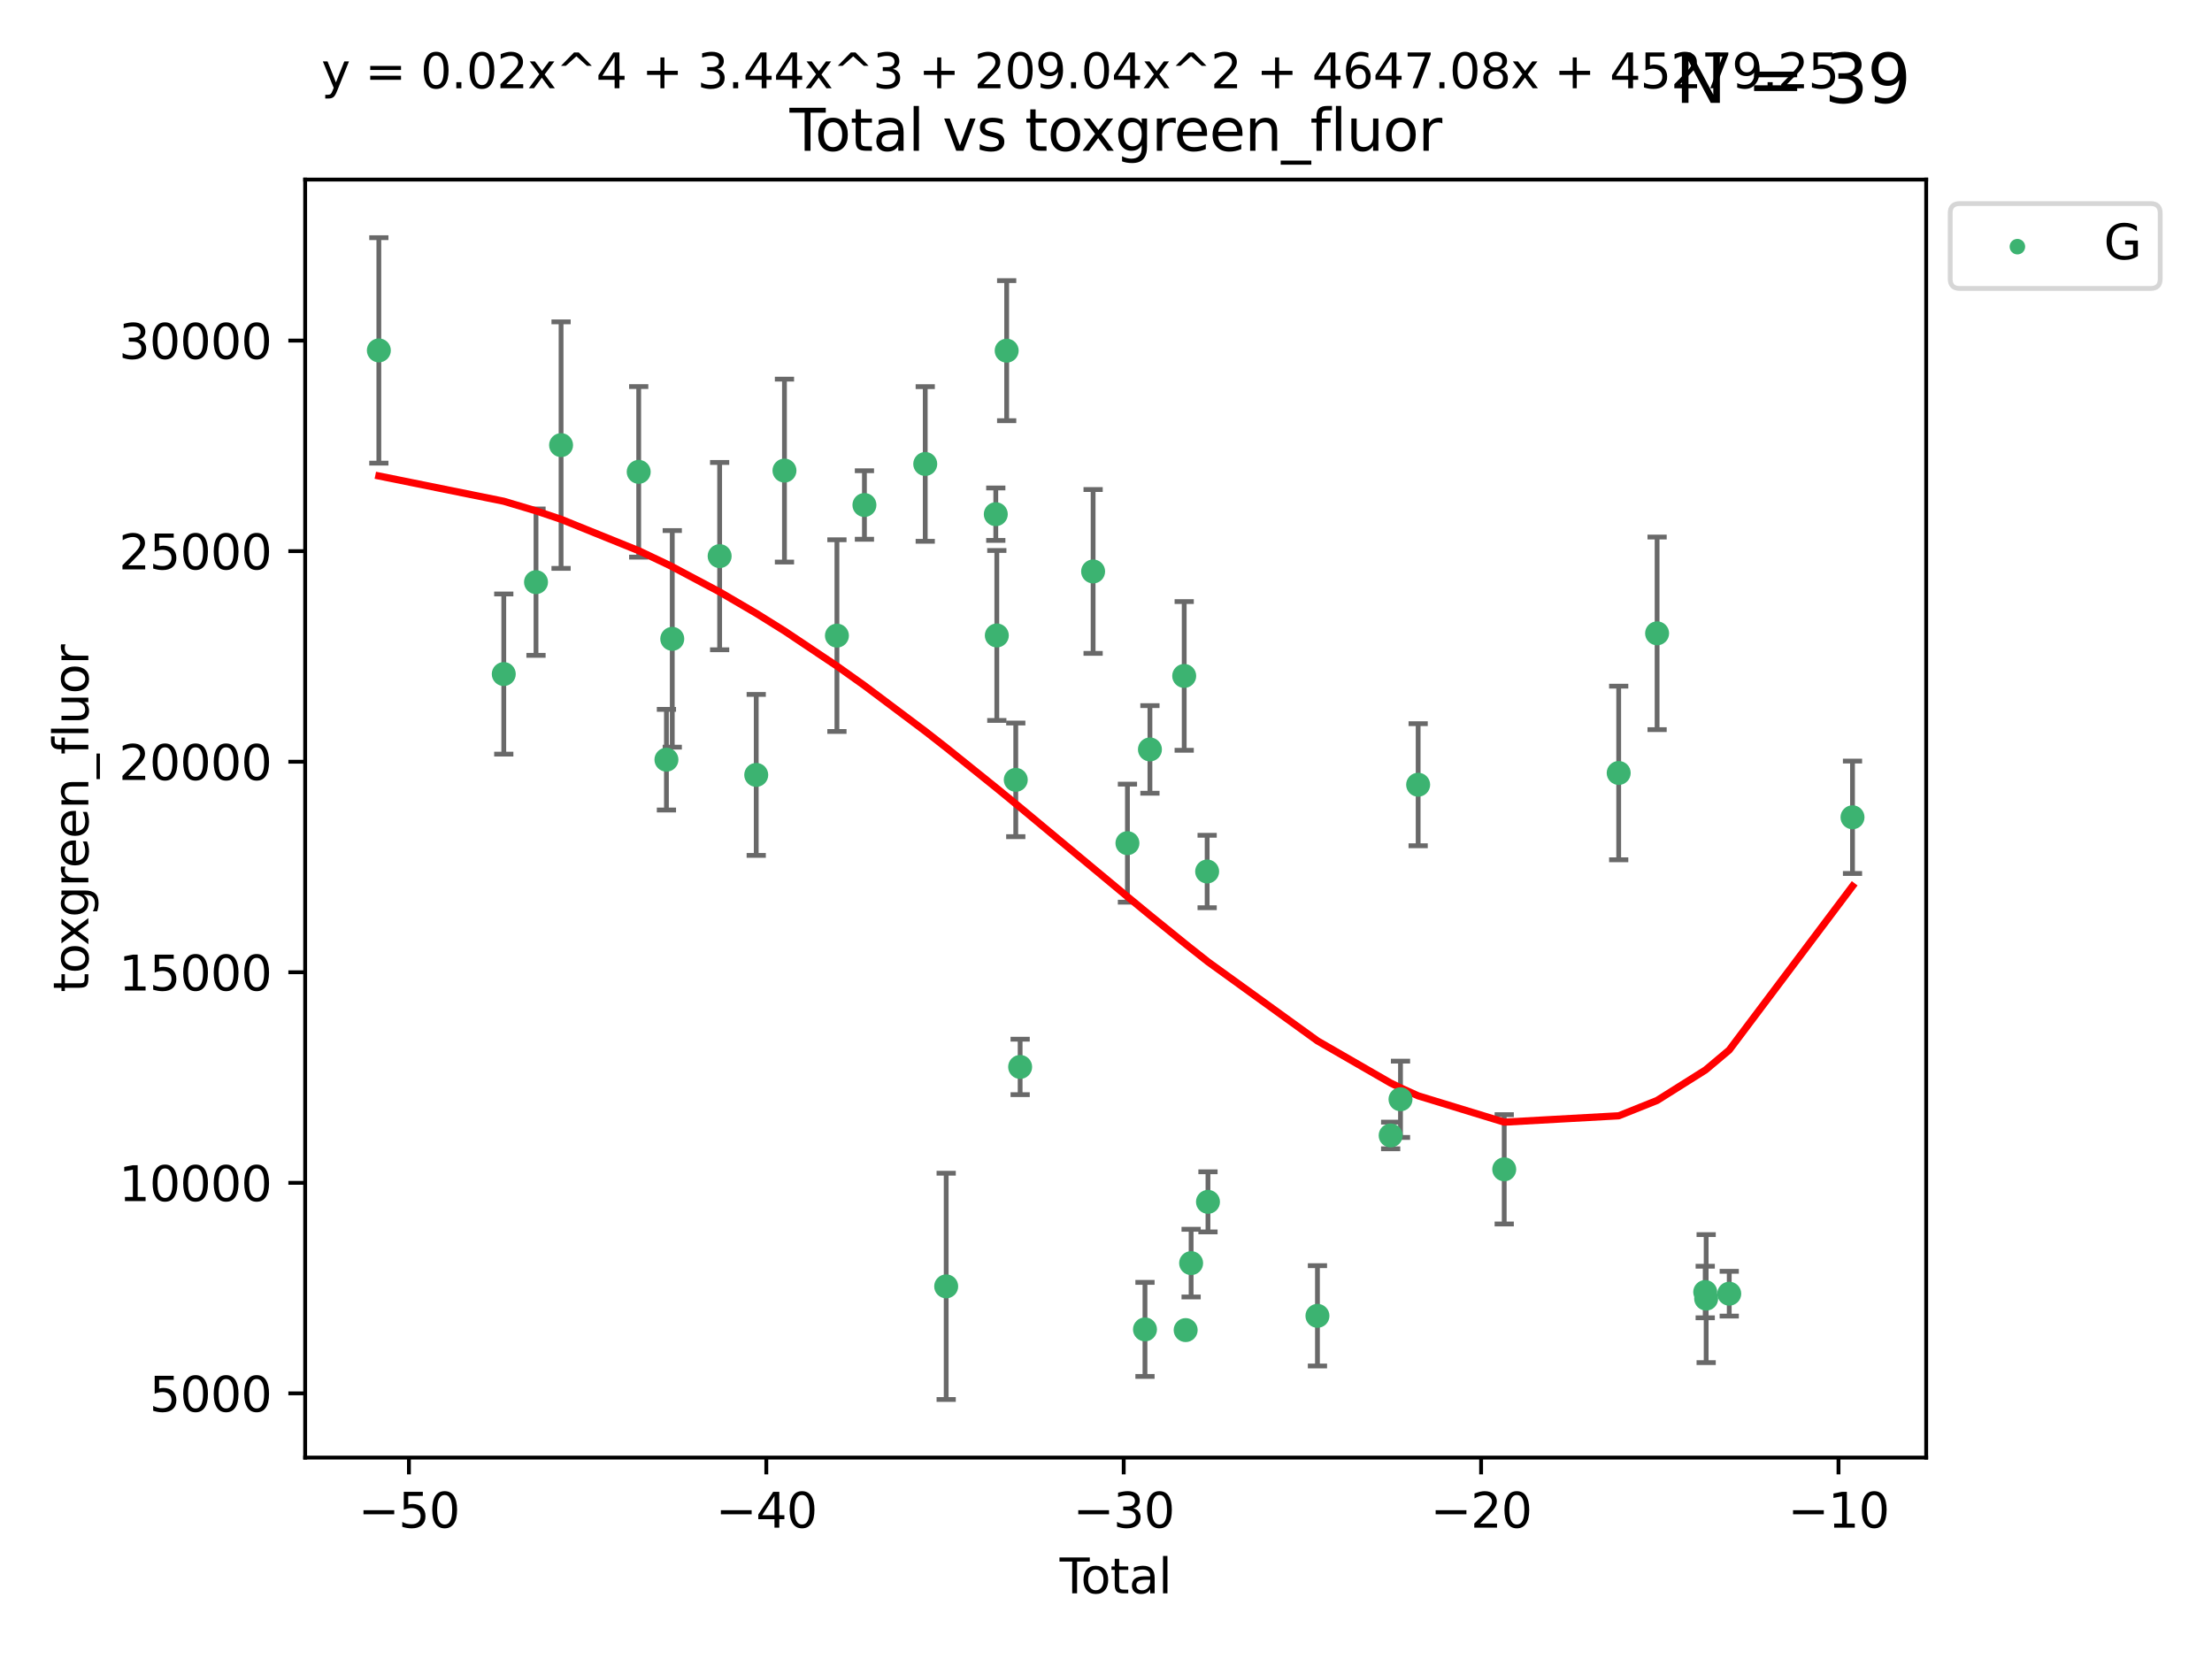 <?xml version="1.0" encoding="utf-8" standalone="no"?>
<!DOCTYPE svg PUBLIC "-//W3C//DTD SVG 1.1//EN"
  "http://www.w3.org/Graphics/SVG/1.1/DTD/svg11.dtd">
<svg xmlns:xlink="http://www.w3.org/1999/xlink" width="460.8pt" height="345.6pt" viewBox="0 0 460.8 345.6" xmlns="http://www.w3.org/2000/svg" version="1.1">
 <defs>
  <style type="text/css">*{stroke-linejoin: round; stroke-linecap: butt}</style>
 </defs>
 <g id="figure_1">
  <g id="patch_1">
   <path d="M 0 345.6 
L 460.8 345.6 
L 460.8 0 
L 0 0 
z
" style="fill: #ffffff"/>
  </g>
  <g id="axes_1">
   <g id="patch_2">
    <path d="M 63.571 303.64 
L 401.26 303.64 
L 401.26 37.411 
L 63.571 37.411 
z
" style="fill: #ffffff"/>
   </g>
   <g id="PathCollection_1">
    <defs>
     <path id="mb355251a7e" d="M 0 1.118 
C 0.297 1.118 0.581 1 0.791 0.791 
C 1 0.581 1.118 0.297 1.118 0 
C 1.118 -0.297 1 -0.581 0.791 -0.791 
C 0.581 -1 0.297 -1.118 0 -1.118 
C -0.297 -1.118 -0.581 -1 -0.791 -0.791 
C -1 -0.581 -1.118 -0.297 -1.118 0 
C -1.118 0.297 -1 0.581 -0.791 0.791 
C -0.581 1 -0.297 1.118 0 1.118 
z
" style="stroke: #3cb371"/>
    </defs>
    <g clip-path="url(#p5498b16a8c)">
     <use xlink:href="#mb355251a7e" x="78.921" y="72.997" style="fill: #3cb371; stroke: #3cb371"/>
     <use xlink:href="#mb355251a7e" x="104.945" y="140.416" style="fill: #3cb371; stroke: #3cb371"/>
     <use xlink:href="#mb355251a7e" x="111.661" y="121.273" style="fill: #3cb371; stroke: #3cb371"/>
     <use xlink:href="#mb355251a7e" x="116.882" y="92.727" style="fill: #3cb371; stroke: #3cb371"/>
     <use xlink:href="#mb355251a7e" x="133.054" y="98.296" style="fill: #3cb371; stroke: #3cb371"/>
     <use xlink:href="#mb355251a7e" x="138.83" y="158.255" style="fill: #3cb371; stroke: #3cb371"/>
     <use xlink:href="#mb355251a7e" x="140.045" y="133.085" style="fill: #3cb371; stroke: #3cb371"/>
     <use xlink:href="#mb355251a7e" x="149.915" y="115.849" style="fill: #3cb371; stroke: #3cb371"/>
     <use xlink:href="#mb355251a7e" x="157.537" y="161.427" style="fill: #3cb371; stroke: #3cb371"/>
     <use xlink:href="#mb355251a7e" x="163.418" y="98.031" style="fill: #3cb371; stroke: #3cb371"/>
     <use xlink:href="#mb355251a7e" x="174.347" y="132.413" style="fill: #3cb371; stroke: #3cb371"/>
     <use xlink:href="#mb355251a7e" x="180.076" y="105.202" style="fill: #3cb371; stroke: #3cb371"/>
     <use xlink:href="#mb355251a7e" x="192.744" y="96.654" style="fill: #3cb371; stroke: #3cb371"/>
     <use xlink:href="#mb355251a7e" x="197.107" y="267.972" style="fill: #3cb371; stroke: #3cb371"/>
     <use xlink:href="#mb355251a7e" x="207.44" y="107.117" style="fill: #3cb371; stroke: #3cb371"/>
     <use xlink:href="#mb355251a7e" x="207.655" y="132.378" style="fill: #3cb371; stroke: #3cb371"/>
     <use xlink:href="#mb355251a7e" x="209.708" y="73.051" style="fill: #3cb371; stroke: #3cb371"/>
     <use xlink:href="#mb355251a7e" x="211.603" y="162.455" style="fill: #3cb371; stroke: #3cb371"/>
     <use xlink:href="#mb355251a7e" x="212.514" y="222.262" style="fill: #3cb371; stroke: #3cb371"/>
     <use xlink:href="#mb355251a7e" x="227.715" y="119.045" style="fill: #3cb371; stroke: #3cb371"/>
     <use xlink:href="#mb355251a7e" x="234.867" y="175.647" style="fill: #3cb371; stroke: #3cb371"/>
     <use xlink:href="#mb355251a7e" x="238.521" y="276.939" style="fill: #3cb371; stroke: #3cb371"/>
     <use xlink:href="#mb355251a7e" x="239.552" y="156.122" style="fill: #3cb371; stroke: #3cb371"/>
     <use xlink:href="#mb355251a7e" x="246.69" y="140.808" style="fill: #3cb371; stroke: #3cb371"/>
     <use xlink:href="#mb355251a7e" x="246.995" y="277.082" style="fill: #3cb371; stroke: #3cb371"/>
     <use xlink:href="#mb355251a7e" x="248.132" y="263.132" style="fill: #3cb371; stroke: #3cb371"/>
     <use xlink:href="#mb355251a7e" x="251.47" y="181.548" style="fill: #3cb371; stroke: #3cb371"/>
     <use xlink:href="#mb355251a7e" x="251.643" y="250.367" style="fill: #3cb371; stroke: #3cb371"/>
     <use xlink:href="#mb355251a7e" x="274.449" y="274.113" style="fill: #3cb371; stroke: #3cb371"/>
     <use xlink:href="#mb355251a7e" x="289.699" y="236.539" style="fill: #3cb371; stroke: #3cb371"/>
     <use xlink:href="#mb355251a7e" x="291.75" y="229" style="fill: #3cb371; stroke: #3cb371"/>
     <use xlink:href="#mb355251a7e" x="295.426" y="163.471" style="fill: #3cb371; stroke: #3cb371"/>
     <use xlink:href="#mb355251a7e" x="313.358" y="243.591" style="fill: #3cb371; stroke: #3cb371"/>
     <use xlink:href="#mb355251a7e" x="337.204" y="161.024" style="fill: #3cb371; stroke: #3cb371"/>
     <use xlink:href="#mb355251a7e" x="345.204" y="131.935" style="fill: #3cb371; stroke: #3cb371"/>
     <use xlink:href="#mb355251a7e" x="355.23" y="269.151" style="fill: #3cb371; stroke: #3cb371"/>
     <use xlink:href="#mb355251a7e" x="355.424" y="270.526" style="fill: #3cb371; stroke: #3cb371"/>
     <use xlink:href="#mb355251a7e" x="360.232" y="269.502" style="fill: #3cb371; stroke: #3cb371"/>
     <use xlink:href="#mb355251a7e" x="385.911" y="170.254" style="fill: #3cb371; stroke: #3cb371"/>
    </g>
   </g>
   <g id="matplotlib.axis_1">
    <g id="xtick_1">
     <g id="line2d_1">
      <defs>
       <path id="m209f0632e1" d="M 0 0 
L 0 3.5 
" style="stroke: #000000; stroke-width: 0.8"/>
      </defs>
      <g>
       <use xlink:href="#m209f0632e1" x="85.187" y="303.64" style="stroke: #000000; stroke-width: 0.8"/>
      </g>
     </g>
     <g id="text_1">
      <!-- −50 -->
      <g transform="translate(74.634 318.238)scale(0.1 -0.1)">
       <defs>
        <path id="DejaVuSans-2212" d="M 678 2272 
L 4684 2272 
L 4684 1741 
L 678 1741 
L 678 2272 
z
" transform="scale(0.016)"/>
        <path id="DejaVuSans-35" d="M 691 4666 
L 3169 4666 
L 3169 4134 
L 1269 4134 
L 1269 2991 
Q 1406 3038 1543 3061 
Q 1681 3084 1819 3084 
Q 2600 3084 3056 2656 
Q 3513 2228 3513 1497 
Q 3513 744 3044 326 
Q 2575 -91 1722 -91 
Q 1428 -91 1123 -41 
Q 819 9 494 109 
L 494 744 
Q 775 591 1075 516 
Q 1375 441 1709 441 
Q 2250 441 2565 725 
Q 2881 1009 2881 1497 
Q 2881 1984 2565 2268 
Q 2250 2553 1709 2553 
Q 1456 2553 1204 2497 
Q 953 2441 691 2322 
L 691 4666 
z
" transform="scale(0.016)"/>
        <path id="DejaVuSans-30" d="M 2034 4250 
Q 1547 4250 1301 3770 
Q 1056 3291 1056 2328 
Q 1056 1369 1301 889 
Q 1547 409 2034 409 
Q 2525 409 2770 889 
Q 3016 1369 3016 2328 
Q 3016 3291 2770 3770 
Q 2525 4250 2034 4250 
z
M 2034 4750 
Q 2819 4750 3233 4129 
Q 3647 3509 3647 2328 
Q 3647 1150 3233 529 
Q 2819 -91 2034 -91 
Q 1250 -91 836 529 
Q 422 1150 422 2328 
Q 422 3509 836 4129 
Q 1250 4750 2034 4750 
z
" transform="scale(0.016)"/>
       </defs>
       <use xlink:href="#DejaVuSans-2212"/>
       <use xlink:href="#DejaVuSans-35" x="83.789"/>
       <use xlink:href="#DejaVuSans-30" x="147.412"/>
      </g>
     </g>
    </g>
    <g id="xtick_2">
     <g id="line2d_2">
      <g>
       <use xlink:href="#m209f0632e1" x="159.638" y="303.64" style="stroke: #000000; stroke-width: 0.8"/>
      </g>
     </g>
     <g id="text_2">
      <!-- −40 -->
      <g transform="translate(149.086 318.238)scale(0.1 -0.1)">
       <defs>
        <path id="DejaVuSans-34" d="M 2419 4116 
L 825 1625 
L 2419 1625 
L 2419 4116 
z
M 2253 4666 
L 3047 4666 
L 3047 1625 
L 3713 1625 
L 3713 1100 
L 3047 1100 
L 3047 0 
L 2419 0 
L 2419 1100 
L 313 1100 
L 313 1709 
L 2253 4666 
z
" transform="scale(0.016)"/>
       </defs>
       <use xlink:href="#DejaVuSans-2212"/>
       <use xlink:href="#DejaVuSans-34" x="83.789"/>
       <use xlink:href="#DejaVuSans-30" x="147.412"/>
      </g>
     </g>
    </g>
    <g id="xtick_3">
     <g id="line2d_3">
      <g>
       <use xlink:href="#m209f0632e1" x="234.089" y="303.64" style="stroke: #000000; stroke-width: 0.8"/>
      </g>
     </g>
     <g id="text_3">
      <!-- −30 -->
      <g transform="translate(223.537 318.238)scale(0.1 -0.1)">
       <defs>
        <path id="DejaVuSans-33" d="M 2597 2516 
Q 3050 2419 3304 2112 
Q 3559 1806 3559 1356 
Q 3559 666 3084 287 
Q 2609 -91 1734 -91 
Q 1441 -91 1130 -33 
Q 819 25 488 141 
L 488 750 
Q 750 597 1062 519 
Q 1375 441 1716 441 
Q 2309 441 2620 675 
Q 2931 909 2931 1356 
Q 2931 1769 2642 2001 
Q 2353 2234 1838 2234 
L 1294 2234 
L 1294 2753 
L 1863 2753 
Q 2328 2753 2575 2939 
Q 2822 3125 2822 3475 
Q 2822 3834 2567 4026 
Q 2313 4219 1838 4219 
Q 1578 4219 1281 4162 
Q 984 4106 628 3988 
L 628 4550 
Q 988 4650 1302 4700 
Q 1616 4750 1894 4750 
Q 2613 4750 3031 4423 
Q 3450 4097 3450 3541 
Q 3450 3153 3228 2886 
Q 3006 2619 2597 2516 
z
" transform="scale(0.016)"/>
       </defs>
       <use xlink:href="#DejaVuSans-2212"/>
       <use xlink:href="#DejaVuSans-33" x="83.789"/>
       <use xlink:href="#DejaVuSans-30" x="147.412"/>
      </g>
     </g>
    </g>
    <g id="xtick_4">
     <g id="line2d_4">
      <g>
       <use xlink:href="#m209f0632e1" x="308.541" y="303.64" style="stroke: #000000; stroke-width: 0.8"/>
      </g>
     </g>
     <g id="text_4">
      <!-- −20 -->
      <g transform="translate(297.988 318.238)scale(0.1 -0.1)">
       <defs>
        <path id="DejaVuSans-32" d="M 1228 531 
L 3431 531 
L 3431 0 
L 469 0 
L 469 531 
Q 828 903 1448 1529 
Q 2069 2156 2228 2338 
Q 2531 2678 2651 2914 
Q 2772 3150 2772 3378 
Q 2772 3750 2511 3984 
Q 2250 4219 1831 4219 
Q 1534 4219 1204 4116 
Q 875 4013 500 3803 
L 500 4441 
Q 881 4594 1212 4672 
Q 1544 4750 1819 4750 
Q 2544 4750 2975 4387 
Q 3406 4025 3406 3419 
Q 3406 3131 3298 2873 
Q 3191 2616 2906 2266 
Q 2828 2175 2409 1742 
Q 1991 1309 1228 531 
z
" transform="scale(0.016)"/>
       </defs>
       <use xlink:href="#DejaVuSans-2212"/>
       <use xlink:href="#DejaVuSans-32" x="83.789"/>
       <use xlink:href="#DejaVuSans-30" x="147.412"/>
      </g>
     </g>
    </g>
    <g id="xtick_5">
     <g id="line2d_5">
      <g>
       <use xlink:href="#m209f0632e1" x="382.992" y="303.64" style="stroke: #000000; stroke-width: 0.8"/>
      </g>
     </g>
     <g id="text_5">
      <!-- −10 -->
      <g transform="translate(372.44 318.238)scale(0.1 -0.1)">
       <defs>
        <path id="DejaVuSans-31" d="M 794 531 
L 1825 531 
L 1825 4091 
L 703 3866 
L 703 4441 
L 1819 4666 
L 2450 4666 
L 2450 531 
L 3481 531 
L 3481 0 
L 794 0 
L 794 531 
z
" transform="scale(0.016)"/>
       </defs>
       <use xlink:href="#DejaVuSans-2212"/>
       <use xlink:href="#DejaVuSans-31" x="83.789"/>
       <use xlink:href="#DejaVuSans-30" x="147.412"/>
      </g>
     </g>
    </g>
    <g id="text_6">
     <!-- Total -->
     <g transform="translate(220.739 331.917)scale(0.1 -0.1)">
      <defs>
       <path id="DejaVuSans-54" d="M -19 4666 
L 3928 4666 
L 3928 4134 
L 2272 4134 
L 2272 0 
L 1638 0 
L 1638 4134 
L -19 4134 
L -19 4666 
z
" transform="scale(0.016)"/>
       <path id="DejaVuSans-6f" d="M 1959 3097 
Q 1497 3097 1228 2736 
Q 959 2375 959 1747 
Q 959 1119 1226 758 
Q 1494 397 1959 397 
Q 2419 397 2687 759 
Q 2956 1122 2956 1747 
Q 2956 2369 2687 2733 
Q 2419 3097 1959 3097 
z
M 1959 3584 
Q 2709 3584 3137 3096 
Q 3566 2609 3566 1747 
Q 3566 888 3137 398 
Q 2709 -91 1959 -91 
Q 1206 -91 779 398 
Q 353 888 353 1747 
Q 353 2609 779 3096 
Q 1206 3584 1959 3584 
z
" transform="scale(0.016)"/>
       <path id="DejaVuSans-74" d="M 1172 4494 
L 1172 3500 
L 2356 3500 
L 2356 3053 
L 1172 3053 
L 1172 1153 
Q 1172 725 1289 603 
Q 1406 481 1766 481 
L 2356 481 
L 2356 0 
L 1766 0 
Q 1100 0 847 248 
Q 594 497 594 1153 
L 594 3053 
L 172 3053 
L 172 3500 
L 594 3500 
L 594 4494 
L 1172 4494 
z
" transform="scale(0.016)"/>
       <path id="DejaVuSans-61" d="M 2194 1759 
Q 1497 1759 1228 1600 
Q 959 1441 959 1056 
Q 959 750 1161 570 
Q 1363 391 1709 391 
Q 2188 391 2477 730 
Q 2766 1069 2766 1631 
L 2766 1759 
L 2194 1759 
z
M 3341 1997 
L 3341 0 
L 2766 0 
L 2766 531 
Q 2569 213 2275 61 
Q 1981 -91 1556 -91 
Q 1019 -91 701 211 
Q 384 513 384 1019 
Q 384 1609 779 1909 
Q 1175 2209 1959 2209 
L 2766 2209 
L 2766 2266 
Q 2766 2663 2505 2880 
Q 2244 3097 1772 3097 
Q 1472 3097 1187 3025 
Q 903 2953 641 2809 
L 641 3341 
Q 956 3463 1253 3523 
Q 1550 3584 1831 3584 
Q 2591 3584 2966 3190 
Q 3341 2797 3341 1997 
z
" transform="scale(0.016)"/>
       <path id="DejaVuSans-6c" d="M 603 4863 
L 1178 4863 
L 1178 0 
L 603 0 
L 603 4863 
z
" transform="scale(0.016)"/>
      </defs>
      <use xlink:href="#DejaVuSans-54"/>
      <use xlink:href="#DejaVuSans-6f" x="44.084"/>
      <use xlink:href="#DejaVuSans-74" x="105.266"/>
      <use xlink:href="#DejaVuSans-61" x="144.475"/>
      <use xlink:href="#DejaVuSans-6c" x="205.754"/>
     </g>
    </g>
   </g>
   <g id="matplotlib.axis_2">
    <g id="ytick_1">
     <g id="line2d_6">
      <defs>
       <path id="m0ce90e5cb2" d="M 0 0 
L -3.5 0 
" style="stroke: #000000; stroke-width: 0.8"/>
      </defs>
      <g>
       <use xlink:href="#m0ce90e5cb2" x="63.571" y="290.266" style="stroke: #000000; stroke-width: 0.8"/>
      </g>
     </g>
     <g id="text_7">
      <!-- 5000 -->
      <g transform="translate(31.121 294.065)scale(0.1 -0.1)">
       <use xlink:href="#DejaVuSans-35"/>
       <use xlink:href="#DejaVuSans-30" x="63.623"/>
       <use xlink:href="#DejaVuSans-30" x="127.246"/>
       <use xlink:href="#DejaVuSans-30" x="190.869"/>
      </g>
     </g>
    </g>
    <g id="ytick_2">
     <g id="line2d_7">
      <g>
       <use xlink:href="#m0ce90e5cb2" x="63.571" y="246.403" style="stroke: #000000; stroke-width: 0.8"/>
      </g>
     </g>
     <g id="text_8">
      <!-- 10000 -->
      <g transform="translate(24.759 250.202)scale(0.1 -0.1)">
       <use xlink:href="#DejaVuSans-31"/>
       <use xlink:href="#DejaVuSans-30" x="63.623"/>
       <use xlink:href="#DejaVuSans-30" x="127.246"/>
       <use xlink:href="#DejaVuSans-30" x="190.869"/>
       <use xlink:href="#DejaVuSans-30" x="254.492"/>
      </g>
     </g>
    </g>
    <g id="ytick_3">
     <g id="line2d_8">
      <g>
       <use xlink:href="#m0ce90e5cb2" x="63.571" y="202.54" style="stroke: #000000; stroke-width: 0.8"/>
      </g>
     </g>
     <g id="text_9">
      <!-- 15000 -->
      <g transform="translate(24.759 206.339)scale(0.1 -0.1)">
       <use xlink:href="#DejaVuSans-31"/>
       <use xlink:href="#DejaVuSans-35" x="63.623"/>
       <use xlink:href="#DejaVuSans-30" x="127.246"/>
       <use xlink:href="#DejaVuSans-30" x="190.869"/>
       <use xlink:href="#DejaVuSans-30" x="254.492"/>
      </g>
     </g>
    </g>
    <g id="ytick_4">
     <g id="line2d_9">
      <g>
       <use xlink:href="#m0ce90e5cb2" x="63.571" y="158.677" style="stroke: #000000; stroke-width: 0.8"/>
      </g>
     </g>
     <g id="text_10">
      <!-- 20000 -->
      <g transform="translate(24.759 162.477)scale(0.1 -0.1)">
       <use xlink:href="#DejaVuSans-32"/>
       <use xlink:href="#DejaVuSans-30" x="63.623"/>
       <use xlink:href="#DejaVuSans-30" x="127.246"/>
       <use xlink:href="#DejaVuSans-30" x="190.869"/>
       <use xlink:href="#DejaVuSans-30" x="254.492"/>
      </g>
     </g>
    </g>
    <g id="ytick_5">
     <g id="line2d_10">
      <g>
       <use xlink:href="#m0ce90e5cb2" x="63.571" y="114.815" style="stroke: #000000; stroke-width: 0.8"/>
      </g>
     </g>
     <g id="text_11">
      <!-- 25000 -->
      <g transform="translate(24.759 118.614)scale(0.1 -0.1)">
       <use xlink:href="#DejaVuSans-32"/>
       <use xlink:href="#DejaVuSans-35" x="63.623"/>
       <use xlink:href="#DejaVuSans-30" x="127.246"/>
       <use xlink:href="#DejaVuSans-30" x="190.869"/>
       <use xlink:href="#DejaVuSans-30" x="254.492"/>
      </g>
     </g>
    </g>
    <g id="ytick_6">
     <g id="line2d_11">
      <g>
       <use xlink:href="#m0ce90e5cb2" x="63.571" y="70.952" style="stroke: #000000; stroke-width: 0.8"/>
      </g>
     </g>
     <g id="text_12">
      <!-- 30000 -->
      <g transform="translate(24.759 74.751)scale(0.1 -0.1)">
       <use xlink:href="#DejaVuSans-33"/>
       <use xlink:href="#DejaVuSans-30" x="63.623"/>
       <use xlink:href="#DejaVuSans-30" x="127.246"/>
       <use xlink:href="#DejaVuSans-30" x="190.869"/>
       <use xlink:href="#DejaVuSans-30" x="254.492"/>
      </g>
     </g>
    </g>
    <g id="text_13">
     <!-- toxgreen_fluor -->
     <g transform="translate(18.401 206.72)rotate(-90)scale(0.1 -0.1)">
      <defs>
       <path id="DejaVuSans-78" d="M 3513 3500 
L 2247 1797 
L 3578 0 
L 2900 0 
L 1881 1375 
L 863 0 
L 184 0 
L 1544 1831 
L 300 3500 
L 978 3500 
L 1906 2253 
L 2834 3500 
L 3513 3500 
z
" transform="scale(0.016)"/>
       <path id="DejaVuSans-67" d="M 2906 1791 
Q 2906 2416 2648 2759 
Q 2391 3103 1925 3103 
Q 1463 3103 1205 2759 
Q 947 2416 947 1791 
Q 947 1169 1205 825 
Q 1463 481 1925 481 
Q 2391 481 2648 825 
Q 2906 1169 2906 1791 
z
M 3481 434 
Q 3481 -459 3084 -895 
Q 2688 -1331 1869 -1331 
Q 1566 -1331 1297 -1286 
Q 1028 -1241 775 -1147 
L 775 -588 
Q 1028 -725 1275 -790 
Q 1522 -856 1778 -856 
Q 2344 -856 2625 -561 
Q 2906 -266 2906 331 
L 2906 616 
Q 2728 306 2450 153 
Q 2172 0 1784 0 
Q 1141 0 747 490 
Q 353 981 353 1791 
Q 353 2603 747 3093 
Q 1141 3584 1784 3584 
Q 2172 3584 2450 3431 
Q 2728 3278 2906 2969 
L 2906 3500 
L 3481 3500 
L 3481 434 
z
" transform="scale(0.016)"/>
       <path id="DejaVuSans-72" d="M 2631 2963 
Q 2534 3019 2420 3045 
Q 2306 3072 2169 3072 
Q 1681 3072 1420 2755 
Q 1159 2438 1159 1844 
L 1159 0 
L 581 0 
L 581 3500 
L 1159 3500 
L 1159 2956 
Q 1341 3275 1631 3429 
Q 1922 3584 2338 3584 
Q 2397 3584 2469 3576 
Q 2541 3569 2628 3553 
L 2631 2963 
z
" transform="scale(0.016)"/>
       <path id="DejaVuSans-65" d="M 3597 1894 
L 3597 1613 
L 953 1613 
Q 991 1019 1311 708 
Q 1631 397 2203 397 
Q 2534 397 2845 478 
Q 3156 559 3463 722 
L 3463 178 
Q 3153 47 2828 -22 
Q 2503 -91 2169 -91 
Q 1331 -91 842 396 
Q 353 884 353 1716 
Q 353 2575 817 3079 
Q 1281 3584 2069 3584 
Q 2775 3584 3186 3129 
Q 3597 2675 3597 1894 
z
M 3022 2063 
Q 3016 2534 2758 2815 
Q 2500 3097 2075 3097 
Q 1594 3097 1305 2825 
Q 1016 2553 972 2059 
L 3022 2063 
z
" transform="scale(0.016)"/>
       <path id="DejaVuSans-6e" d="M 3513 2113 
L 3513 0 
L 2938 0 
L 2938 2094 
Q 2938 2591 2744 2837 
Q 2550 3084 2163 3084 
Q 1697 3084 1428 2787 
Q 1159 2491 1159 1978 
L 1159 0 
L 581 0 
L 581 3500 
L 1159 3500 
L 1159 2956 
Q 1366 3272 1645 3428 
Q 1925 3584 2291 3584 
Q 2894 3584 3203 3211 
Q 3513 2838 3513 2113 
z
" transform="scale(0.016)"/>
       <path id="DejaVuSans-5f" d="M 3263 -1063 
L 3263 -1509 
L -63 -1509 
L -63 -1063 
L 3263 -1063 
z
" transform="scale(0.016)"/>
       <path id="DejaVuSans-66" d="M 2375 4863 
L 2375 4384 
L 1825 4384 
Q 1516 4384 1395 4259 
Q 1275 4134 1275 3809 
L 1275 3500 
L 2222 3500 
L 2222 3053 
L 1275 3053 
L 1275 0 
L 697 0 
L 697 3053 
L 147 3053 
L 147 3500 
L 697 3500 
L 697 3744 
Q 697 4328 969 4595 
Q 1241 4863 1831 4863 
L 2375 4863 
z
" transform="scale(0.016)"/>
       <path id="DejaVuSans-75" d="M 544 1381 
L 544 3500 
L 1119 3500 
L 1119 1403 
Q 1119 906 1312 657 
Q 1506 409 1894 409 
Q 2359 409 2629 706 
Q 2900 1003 2900 1516 
L 2900 3500 
L 3475 3500 
L 3475 0 
L 2900 0 
L 2900 538 
Q 2691 219 2414 64 
Q 2138 -91 1772 -91 
Q 1169 -91 856 284 
Q 544 659 544 1381 
z
M 1991 3584 
L 1991 3584 
z
" transform="scale(0.016)"/>
      </defs>
      <use xlink:href="#DejaVuSans-74"/>
      <use xlink:href="#DejaVuSans-6f" x="39.209"/>
      <use xlink:href="#DejaVuSans-78" x="97.266"/>
      <use xlink:href="#DejaVuSans-67" x="156.445"/>
      <use xlink:href="#DejaVuSans-72" x="219.922"/>
      <use xlink:href="#DejaVuSans-65" x="258.785"/>
      <use xlink:href="#DejaVuSans-65" x="320.309"/>
      <use xlink:href="#DejaVuSans-6e" x="381.832"/>
      <use xlink:href="#DejaVuSans-5f" x="445.211"/>
      <use xlink:href="#DejaVuSans-66" x="495.211"/>
      <use xlink:href="#DejaVuSans-6c" x="530.416"/>
      <use xlink:href="#DejaVuSans-75" x="558.199"/>
      <use xlink:href="#DejaVuSans-6f" x="621.578"/>
      <use xlink:href="#DejaVuSans-72" x="682.76"/>
     </g>
    </g>
   </g>
   <g id="LineCollection_1">
    <path d="M 78.921 96.481 
L 78.921 49.513 
" clip-path="url(#p5498b16a8c)" style="fill: none; stroke: #696969"/>
    <path d="M 104.945 157.099 
L 104.945 123.733 
" clip-path="url(#p5498b16a8c)" style="fill: none; stroke: #696969"/>
    <path d="M 111.661 136.52 
L 111.661 106.027 
" clip-path="url(#p5498b16a8c)" style="fill: none; stroke: #696969"/>
    <path d="M 116.882 118.404 
L 116.882 67.05 
" clip-path="url(#p5498b16a8c)" style="fill: none; stroke: #696969"/>
    <path d="M 133.054 116.062 
L 133.054 80.529 
" clip-path="url(#p5498b16a8c)" style="fill: none; stroke: #696969"/>
    <path d="M 138.83 168.737 
L 138.83 147.774 
" clip-path="url(#p5498b16a8c)" style="fill: none; stroke: #696969"/>
    <path d="M 140.045 155.648 
L 140.045 110.521 
" clip-path="url(#p5498b16a8c)" style="fill: none; stroke: #696969"/>
    <path d="M 149.915 135.361 
L 149.915 96.336 
" clip-path="url(#p5498b16a8c)" style="fill: none; stroke: #696969"/>
    <path d="M 157.537 178.196 
L 157.537 144.657 
" clip-path="url(#p5498b16a8c)" style="fill: none; stroke: #696969"/>
    <path d="M 163.418 117.085 
L 163.418 78.978 
" clip-path="url(#p5498b16a8c)" style="fill: none; stroke: #696969"/>
    <path d="M 174.347 152.381 
L 174.347 112.444 
" clip-path="url(#p5498b16a8c)" style="fill: none; stroke: #696969"/>
    <path d="M 180.076 112.336 
L 180.076 98.067 
" clip-path="url(#p5498b16a8c)" style="fill: none; stroke: #696969"/>
    <path d="M 192.744 112.76 
L 192.744 80.548 
" clip-path="url(#p5498b16a8c)" style="fill: none; stroke: #696969"/>
    <path d="M 197.107 291.539 
L 197.107 244.406 
" clip-path="url(#p5498b16a8c)" style="fill: none; stroke: #696969"/>
    <path d="M 207.44 112.579 
L 207.44 101.655 
" clip-path="url(#p5498b16a8c)" style="fill: none; stroke: #696969"/>
    <path d="M 207.655 150.081 
L 207.655 114.675 
" clip-path="url(#p5498b16a8c)" style="fill: none; stroke: #696969"/>
    <path d="M 209.708 87.64 
L 209.708 58.462 
" clip-path="url(#p5498b16a8c)" style="fill: none; stroke: #696969"/>
    <path d="M 211.603 174.293 
L 211.603 150.618 
" clip-path="url(#p5498b16a8c)" style="fill: none; stroke: #696969"/>
    <path d="M 212.514 228.037 
L 212.514 216.486 
" clip-path="url(#p5498b16a8c)" style="fill: none; stroke: #696969"/>
    <path d="M 227.715 136.112 
L 227.715 101.978 
" clip-path="url(#p5498b16a8c)" style="fill: none; stroke: #696969"/>
    <path d="M 234.867 187.941 
L 234.867 163.353 
" clip-path="url(#p5498b16a8c)" style="fill: none; stroke: #696969"/>
    <path d="M 238.521 286.738 
L 238.521 267.141 
" clip-path="url(#p5498b16a8c)" style="fill: none; stroke: #696969"/>
    <path d="M 239.552 165.245 
L 239.552 146.999 
" clip-path="url(#p5498b16a8c)" style="fill: none; stroke: #696969"/>
    <path d="M 246.69 156.294 
L 246.69 125.323 
" clip-path="url(#p5498b16a8c)" style="fill: none; stroke: #696969"/>
    <path d="M 246.995 277.828 
L 246.995 276.337 
" clip-path="url(#p5498b16a8c)" style="fill: none; stroke: #696969"/>
    <path d="M 248.132 270.184 
L 248.132 256.08 
" clip-path="url(#p5498b16a8c)" style="fill: none; stroke: #696969"/>
    <path d="M 251.47 189.094 
L 251.47 174.002 
" clip-path="url(#p5498b16a8c)" style="fill: none; stroke: #696969"/>
    <path d="M 251.643 256.629 
L 251.643 244.105 
" clip-path="url(#p5498b16a8c)" style="fill: none; stroke: #696969"/>
    <path d="M 274.449 284.562 
L 274.449 263.665 
" clip-path="url(#p5498b16a8c)" style="fill: none; stroke: #696969"/>
    <path d="M 289.699 239.314 
L 289.699 233.763 
" clip-path="url(#p5498b16a8c)" style="fill: none; stroke: #696969"/>
    <path d="M 291.75 236.948 
L 291.75 221.052 
" clip-path="url(#p5498b16a8c)" style="fill: none; stroke: #696969"/>
    <path d="M 295.426 176.187 
L 295.426 150.755 
" clip-path="url(#p5498b16a8c)" style="fill: none; stroke: #696969"/>
    <path d="M 313.358 254.974 
L 313.358 232.208 
" clip-path="url(#p5498b16a8c)" style="fill: none; stroke: #696969"/>
    <path d="M 337.204 179.108 
L 337.204 142.939 
" clip-path="url(#p5498b16a8c)" style="fill: none; stroke: #696969"/>
    <path d="M 345.204 151.993 
L 345.204 111.877 
" clip-path="url(#p5498b16a8c)" style="fill: none; stroke: #696969"/>
    <path d="M 355.23 274.52 
L 355.23 263.782 
" clip-path="url(#p5498b16a8c)" style="fill: none; stroke: #696969"/>
    <path d="M 355.424 283.86 
L 355.424 257.192 
" clip-path="url(#p5498b16a8c)" style="fill: none; stroke: #696969"/>
    <path d="M 360.232 274.165 
L 360.232 264.839 
" clip-path="url(#p5498b16a8c)" style="fill: none; stroke: #696969"/>
    <path d="M 385.911 181.961 
L 385.911 158.547 
" clip-path="url(#p5498b16a8c)" style="fill: none; stroke: #696969"/>
   </g>
   <g id="line2d_12">
    <defs>
     <path id="mdca902874c" d="M 2 0 
L -2 -0 
" style="stroke: #696969"/>
    </defs>
    <g clip-path="url(#p5498b16a8c)">
     <use xlink:href="#mdca902874c" x="78.921" y="96.481" style="fill: #696969; stroke: #696969"/>
     <use xlink:href="#mdca902874c" x="104.945" y="157.099" style="fill: #696969; stroke: #696969"/>
     <use xlink:href="#mdca902874c" x="111.661" y="136.52" style="fill: #696969; stroke: #696969"/>
     <use xlink:href="#mdca902874c" x="116.882" y="118.404" style="fill: #696969; stroke: #696969"/>
     <use xlink:href="#mdca902874c" x="133.054" y="116.062" style="fill: #696969; stroke: #696969"/>
     <use xlink:href="#mdca902874c" x="138.83" y="168.737" style="fill: #696969; stroke: #696969"/>
     <use xlink:href="#mdca902874c" x="140.045" y="155.648" style="fill: #696969; stroke: #696969"/>
     <use xlink:href="#mdca902874c" x="149.915" y="135.361" style="fill: #696969; stroke: #696969"/>
     <use xlink:href="#mdca902874c" x="157.537" y="178.196" style="fill: #696969; stroke: #696969"/>
     <use xlink:href="#mdca902874c" x="163.418" y="117.085" style="fill: #696969; stroke: #696969"/>
     <use xlink:href="#mdca902874c" x="174.347" y="152.381" style="fill: #696969; stroke: #696969"/>
     <use xlink:href="#mdca902874c" x="180.076" y="112.336" style="fill: #696969; stroke: #696969"/>
     <use xlink:href="#mdca902874c" x="192.744" y="112.76" style="fill: #696969; stroke: #696969"/>
     <use xlink:href="#mdca902874c" x="197.107" y="291.539" style="fill: #696969; stroke: #696969"/>
     <use xlink:href="#mdca902874c" x="207.44" y="112.579" style="fill: #696969; stroke: #696969"/>
     <use xlink:href="#mdca902874c" x="207.655" y="150.081" style="fill: #696969; stroke: #696969"/>
     <use xlink:href="#mdca902874c" x="209.708" y="87.64" style="fill: #696969; stroke: #696969"/>
     <use xlink:href="#mdca902874c" x="211.603" y="174.293" style="fill: #696969; stroke: #696969"/>
     <use xlink:href="#mdca902874c" x="212.514" y="228.037" style="fill: #696969; stroke: #696969"/>
     <use xlink:href="#mdca902874c" x="227.715" y="136.112" style="fill: #696969; stroke: #696969"/>
     <use xlink:href="#mdca902874c" x="234.867" y="187.941" style="fill: #696969; stroke: #696969"/>
     <use xlink:href="#mdca902874c" x="238.521" y="286.738" style="fill: #696969; stroke: #696969"/>
     <use xlink:href="#mdca902874c" x="239.552" y="165.245" style="fill: #696969; stroke: #696969"/>
     <use xlink:href="#mdca902874c" x="246.69" y="156.294" style="fill: #696969; stroke: #696969"/>
     <use xlink:href="#mdca902874c" x="246.995" y="277.828" style="fill: #696969; stroke: #696969"/>
     <use xlink:href="#mdca902874c" x="248.132" y="270.184" style="fill: #696969; stroke: #696969"/>
     <use xlink:href="#mdca902874c" x="251.47" y="189.094" style="fill: #696969; stroke: #696969"/>
     <use xlink:href="#mdca902874c" x="251.643" y="256.629" style="fill: #696969; stroke: #696969"/>
     <use xlink:href="#mdca902874c" x="274.449" y="284.562" style="fill: #696969; stroke: #696969"/>
     <use xlink:href="#mdca902874c" x="289.699" y="239.314" style="fill: #696969; stroke: #696969"/>
     <use xlink:href="#mdca902874c" x="291.75" y="236.948" style="fill: #696969; stroke: #696969"/>
     <use xlink:href="#mdca902874c" x="295.426" y="176.187" style="fill: #696969; stroke: #696969"/>
     <use xlink:href="#mdca902874c" x="313.358" y="254.974" style="fill: #696969; stroke: #696969"/>
     <use xlink:href="#mdca902874c" x="337.204" y="179.108" style="fill: #696969; stroke: #696969"/>
     <use xlink:href="#mdca902874c" x="345.204" y="151.993" style="fill: #696969; stroke: #696969"/>
     <use xlink:href="#mdca902874c" x="355.23" y="274.52" style="fill: #696969; stroke: #696969"/>
     <use xlink:href="#mdca902874c" x="355.424" y="283.86" style="fill: #696969; stroke: #696969"/>
     <use xlink:href="#mdca902874c" x="360.232" y="274.165" style="fill: #696969; stroke: #696969"/>
     <use xlink:href="#mdca902874c" x="385.911" y="181.961" style="fill: #696969; stroke: #696969"/>
    </g>
   </g>
   <g id="line2d_13">
    <g clip-path="url(#p5498b16a8c)">
     <use xlink:href="#mdca902874c" x="78.921" y="49.513" style="fill: #696969; stroke: #696969"/>
     <use xlink:href="#mdca902874c" x="104.945" y="123.733" style="fill: #696969; stroke: #696969"/>
     <use xlink:href="#mdca902874c" x="111.661" y="106.027" style="fill: #696969; stroke: #696969"/>
     <use xlink:href="#mdca902874c" x="116.882" y="67.05" style="fill: #696969; stroke: #696969"/>
     <use xlink:href="#mdca902874c" x="133.054" y="80.529" style="fill: #696969; stroke: #696969"/>
     <use xlink:href="#mdca902874c" x="138.83" y="147.774" style="fill: #696969; stroke: #696969"/>
     <use xlink:href="#mdca902874c" x="140.045" y="110.521" style="fill: #696969; stroke: #696969"/>
     <use xlink:href="#mdca902874c" x="149.915" y="96.336" style="fill: #696969; stroke: #696969"/>
     <use xlink:href="#mdca902874c" x="157.537" y="144.657" style="fill: #696969; stroke: #696969"/>
     <use xlink:href="#mdca902874c" x="163.418" y="78.978" style="fill: #696969; stroke: #696969"/>
     <use xlink:href="#mdca902874c" x="174.347" y="112.444" style="fill: #696969; stroke: #696969"/>
     <use xlink:href="#mdca902874c" x="180.076" y="98.067" style="fill: #696969; stroke: #696969"/>
     <use xlink:href="#mdca902874c" x="192.744" y="80.548" style="fill: #696969; stroke: #696969"/>
     <use xlink:href="#mdca902874c" x="197.107" y="244.406" style="fill: #696969; stroke: #696969"/>
     <use xlink:href="#mdca902874c" x="207.44" y="101.655" style="fill: #696969; stroke: #696969"/>
     <use xlink:href="#mdca902874c" x="207.655" y="114.675" style="fill: #696969; stroke: #696969"/>
     <use xlink:href="#mdca902874c" x="209.708" y="58.462" style="fill: #696969; stroke: #696969"/>
     <use xlink:href="#mdca902874c" x="211.603" y="150.618" style="fill: #696969; stroke: #696969"/>
     <use xlink:href="#mdca902874c" x="212.514" y="216.486" style="fill: #696969; stroke: #696969"/>
     <use xlink:href="#mdca902874c" x="227.715" y="101.978" style="fill: #696969; stroke: #696969"/>
     <use xlink:href="#mdca902874c" x="234.867" y="163.353" style="fill: #696969; stroke: #696969"/>
     <use xlink:href="#mdca902874c" x="238.521" y="267.141" style="fill: #696969; stroke: #696969"/>
     <use xlink:href="#mdca902874c" x="239.552" y="146.999" style="fill: #696969; stroke: #696969"/>
     <use xlink:href="#mdca902874c" x="246.69" y="125.323" style="fill: #696969; stroke: #696969"/>
     <use xlink:href="#mdca902874c" x="246.995" y="276.337" style="fill: #696969; stroke: #696969"/>
     <use xlink:href="#mdca902874c" x="248.132" y="256.08" style="fill: #696969; stroke: #696969"/>
     <use xlink:href="#mdca902874c" x="251.47" y="174.002" style="fill: #696969; stroke: #696969"/>
     <use xlink:href="#mdca902874c" x="251.643" y="244.105" style="fill: #696969; stroke: #696969"/>
     <use xlink:href="#mdca902874c" x="274.449" y="263.665" style="fill: #696969; stroke: #696969"/>
     <use xlink:href="#mdca902874c" x="289.699" y="233.763" style="fill: #696969; stroke: #696969"/>
     <use xlink:href="#mdca902874c" x="291.75" y="221.052" style="fill: #696969; stroke: #696969"/>
     <use xlink:href="#mdca902874c" x="295.426" y="150.755" style="fill: #696969; stroke: #696969"/>
     <use xlink:href="#mdca902874c" x="313.358" y="232.208" style="fill: #696969; stroke: #696969"/>
     <use xlink:href="#mdca902874c" x="337.204" y="142.939" style="fill: #696969; stroke: #696969"/>
     <use xlink:href="#mdca902874c" x="345.204" y="111.877" style="fill: #696969; stroke: #696969"/>
     <use xlink:href="#mdca902874c" x="355.23" y="263.782" style="fill: #696969; stroke: #696969"/>
     <use xlink:href="#mdca902874c" x="355.424" y="257.192" style="fill: #696969; stroke: #696969"/>
     <use xlink:href="#mdca902874c" x="360.232" y="264.839" style="fill: #696969; stroke: #696969"/>
     <use xlink:href="#mdca902874c" x="385.911" y="158.547" style="fill: #696969; stroke: #696969"/>
    </g>
   </g>
   <g id="line2d_14">
    <path d="M 78.921 99.153 
L 104.945 104.419 
L 111.661 106.425 
L 116.882 108.18 
L 133.054 114.721 
L 138.83 117.464 
L 140.045 118.067 
L 149.915 123.313 
L 157.537 127.768 
L 163.418 131.436 
L 174.347 138.749 
L 180.076 142.821 
L 192.744 152.328 
L 197.107 155.74 
L 207.44 164.043 
L 207.655 164.218 
L 209.708 165.898 
L 211.603 167.456 
L 212.514 168.207 
L 227.715 180.85 
L 234.867 186.794 
L 238.521 189.806 
L 239.552 190.652 
L 246.69 196.438 
L 246.995 196.681 
L 248.132 197.588 
L 251.47 200.224 
L 251.643 200.36 
L 274.449 216.83 
L 289.699 225.617 
L 291.75 226.615 
L 295.426 228.281 
L 313.358 233.764 
L 337.204 232.441 
L 345.204 229.245 
L 355.23 222.933 
L 355.424 222.784 
L 360.232 218.741 
L 385.911 184.605 
" clip-path="url(#p5498b16a8c)" style="fill: none; stroke: #ff0000; stroke-width: 1.5; stroke-linecap: square"/>
   </g>
   <g id="line2d_15">
    <defs>
     <path id="m3594f7b867" d="M 0 2 
C 0.53 2 1.039 1.789 1.414 1.414 
C 1.789 1.039 2 0.53 2 0 
C 2 -0.53 1.789 -1.039 1.414 -1.414 
C 1.039 -1.789 0.53 -2 0 -2 
C -0.53 -2 -1.039 -1.789 -1.414 -1.414 
C -1.789 -1.039 -2 -0.53 -2 0 
C -2 0.53 -1.789 1.039 -1.414 1.414 
C -1.039 1.789 -0.53 2 0 2 
z
" style="stroke: #3cb371"/>
    </defs>
    <g clip-path="url(#p5498b16a8c)">
     <use xlink:href="#m3594f7b867" x="78.921" y="72.997" style="fill: #3cb371; stroke: #3cb371"/>
     <use xlink:href="#m3594f7b867" x="104.945" y="140.416" style="fill: #3cb371; stroke: #3cb371"/>
     <use xlink:href="#m3594f7b867" x="111.661" y="121.273" style="fill: #3cb371; stroke: #3cb371"/>
     <use xlink:href="#m3594f7b867" x="116.882" y="92.727" style="fill: #3cb371; stroke: #3cb371"/>
     <use xlink:href="#m3594f7b867" x="133.054" y="98.296" style="fill: #3cb371; stroke: #3cb371"/>
     <use xlink:href="#m3594f7b867" x="138.83" y="158.255" style="fill: #3cb371; stroke: #3cb371"/>
     <use xlink:href="#m3594f7b867" x="140.045" y="133.085" style="fill: #3cb371; stroke: #3cb371"/>
     <use xlink:href="#m3594f7b867" x="149.915" y="115.849" style="fill: #3cb371; stroke: #3cb371"/>
     <use xlink:href="#m3594f7b867" x="157.537" y="161.427" style="fill: #3cb371; stroke: #3cb371"/>
     <use xlink:href="#m3594f7b867" x="163.418" y="98.031" style="fill: #3cb371; stroke: #3cb371"/>
     <use xlink:href="#m3594f7b867" x="174.347" y="132.413" style="fill: #3cb371; stroke: #3cb371"/>
     <use xlink:href="#m3594f7b867" x="180.076" y="105.202" style="fill: #3cb371; stroke: #3cb371"/>
     <use xlink:href="#m3594f7b867" x="192.744" y="96.654" style="fill: #3cb371; stroke: #3cb371"/>
     <use xlink:href="#m3594f7b867" x="197.107" y="267.972" style="fill: #3cb371; stroke: #3cb371"/>
     <use xlink:href="#m3594f7b867" x="207.44" y="107.117" style="fill: #3cb371; stroke: #3cb371"/>
     <use xlink:href="#m3594f7b867" x="207.655" y="132.378" style="fill: #3cb371; stroke: #3cb371"/>
     <use xlink:href="#m3594f7b867" x="209.708" y="73.051" style="fill: #3cb371; stroke: #3cb371"/>
     <use xlink:href="#m3594f7b867" x="211.603" y="162.455" style="fill: #3cb371; stroke: #3cb371"/>
     <use xlink:href="#m3594f7b867" x="212.514" y="222.262" style="fill: #3cb371; stroke: #3cb371"/>
     <use xlink:href="#m3594f7b867" x="227.715" y="119.045" style="fill: #3cb371; stroke: #3cb371"/>
     <use xlink:href="#m3594f7b867" x="234.867" y="175.647" style="fill: #3cb371; stroke: #3cb371"/>
     <use xlink:href="#m3594f7b867" x="238.521" y="276.939" style="fill: #3cb371; stroke: #3cb371"/>
     <use xlink:href="#m3594f7b867" x="239.552" y="156.122" style="fill: #3cb371; stroke: #3cb371"/>
     <use xlink:href="#m3594f7b867" x="246.69" y="140.808" style="fill: #3cb371; stroke: #3cb371"/>
     <use xlink:href="#m3594f7b867" x="246.995" y="277.082" style="fill: #3cb371; stroke: #3cb371"/>
     <use xlink:href="#m3594f7b867" x="248.132" y="263.132" style="fill: #3cb371; stroke: #3cb371"/>
     <use xlink:href="#m3594f7b867" x="251.47" y="181.548" style="fill: #3cb371; stroke: #3cb371"/>
     <use xlink:href="#m3594f7b867" x="251.643" y="250.367" style="fill: #3cb371; stroke: #3cb371"/>
     <use xlink:href="#m3594f7b867" x="274.449" y="274.113" style="fill: #3cb371; stroke: #3cb371"/>
     <use xlink:href="#m3594f7b867" x="289.699" y="236.539" style="fill: #3cb371; stroke: #3cb371"/>
     <use xlink:href="#m3594f7b867" x="291.75" y="229" style="fill: #3cb371; stroke: #3cb371"/>
     <use xlink:href="#m3594f7b867" x="295.426" y="163.471" style="fill: #3cb371; stroke: #3cb371"/>
     <use xlink:href="#m3594f7b867" x="313.358" y="243.591" style="fill: #3cb371; stroke: #3cb371"/>
     <use xlink:href="#m3594f7b867" x="337.204" y="161.024" style="fill: #3cb371; stroke: #3cb371"/>
     <use xlink:href="#m3594f7b867" x="345.204" y="131.935" style="fill: #3cb371; stroke: #3cb371"/>
     <use xlink:href="#m3594f7b867" x="355.23" y="269.151" style="fill: #3cb371; stroke: #3cb371"/>
     <use xlink:href="#m3594f7b867" x="355.424" y="270.526" style="fill: #3cb371; stroke: #3cb371"/>
     <use xlink:href="#m3594f7b867" x="360.232" y="269.502" style="fill: #3cb371; stroke: #3cb371"/>
     <use xlink:href="#m3594f7b867" x="385.911" y="170.254" style="fill: #3cb371; stroke: #3cb371"/>
    </g>
   </g>
   <g id="patch_3">
    <path d="M 63.571 303.64 
L 63.571 37.411 
" style="fill: none; stroke: #000000; stroke-width: 0.8; stroke-linejoin: miter; stroke-linecap: square"/>
   </g>
   <g id="patch_4">
    <path d="M 401.26 303.64 
L 401.26 37.411 
" style="fill: none; stroke: #000000; stroke-width: 0.8; stroke-linejoin: miter; stroke-linecap: square"/>
   </g>
   <g id="patch_5">
    <path d="M 63.571 303.64 
L 401.26 303.64 
" style="fill: none; stroke: #000000; stroke-width: 0.8; stroke-linejoin: miter; stroke-linecap: square"/>
   </g>
   <g id="patch_6">
    <path d="M 63.571 37.411 
L 401.26 37.411 
" style="fill: none; stroke: #000000; stroke-width: 0.8; stroke-linejoin: miter; stroke-linecap: square"/>
   </g>
   <g id="text_14">
    <!-- N = 39 -->
    <g transform="translate(348.964 21.426)scale(0.14 -0.14)">
     <defs>
      <path id="DejaVuSans-4e" d="M 628 4666 
L 1478 4666 
L 3547 763 
L 3547 4666 
L 4159 4666 
L 4159 0 
L 3309 0 
L 1241 3903 
L 1241 0 
L 628 0 
L 628 4666 
z
" transform="scale(0.016)"/>
      <path id="DejaVuSans-20" transform="scale(0.016)"/>
      <path id="DejaVuSans-3d" d="M 678 2906 
L 4684 2906 
L 4684 2381 
L 678 2381 
L 678 2906 
z
M 678 1631 
L 4684 1631 
L 4684 1100 
L 678 1100 
L 678 1631 
z
" transform="scale(0.016)"/>
      <path id="DejaVuSans-39" d="M 703 97 
L 703 672 
Q 941 559 1184 500 
Q 1428 441 1663 441 
Q 2288 441 2617 861 
Q 2947 1281 2994 2138 
Q 2813 1869 2534 1725 
Q 2256 1581 1919 1581 
Q 1219 1581 811 2004 
Q 403 2428 403 3163 
Q 403 3881 828 4315 
Q 1253 4750 1959 4750 
Q 2769 4750 3195 4129 
Q 3622 3509 3622 2328 
Q 3622 1225 3098 567 
Q 2575 -91 1691 -91 
Q 1453 -91 1209 -44 
Q 966 3 703 97 
z
M 1959 2075 
Q 2384 2075 2632 2365 
Q 2881 2656 2881 3163 
Q 2881 3666 2632 3958 
Q 2384 4250 1959 4250 
Q 1534 4250 1286 3958 
Q 1038 3666 1038 3163 
Q 1038 2656 1286 2365 
Q 1534 2075 1959 2075 
z
" transform="scale(0.016)"/>
     </defs>
     <use xlink:href="#DejaVuSans-4e"/>
     <use xlink:href="#DejaVuSans-20" x="74.805"/>
     <use xlink:href="#DejaVuSans-3d" x="106.592"/>
     <use xlink:href="#DejaVuSans-20" x="190.381"/>
     <use xlink:href="#DejaVuSans-33" x="222.168"/>
     <use xlink:href="#DejaVuSans-39" x="285.791"/>
    </g>
   </g>
   <g id="text_15">
    <!-- y = 0.02x^4 + 3.44x^3 + 209.04x^2 + 4647.08x + 45279.25 -->
    <g transform="translate(66.948 18.387)scale(0.1 -0.1)">
     <defs>
      <path id="DejaVuSans-79" d="M 2059 -325 
Q 1816 -950 1584 -1140 
Q 1353 -1331 966 -1331 
L 506 -1331 
L 506 -850 
L 844 -850 
Q 1081 -850 1212 -737 
Q 1344 -625 1503 -206 
L 1606 56 
L 191 3500 
L 800 3500 
L 1894 763 
L 2988 3500 
L 3597 3500 
L 2059 -325 
z
" transform="scale(0.016)"/>
      <path id="DejaVuSans-2e" d="M 684 794 
L 1344 794 
L 1344 0 
L 684 0 
L 684 794 
z
" transform="scale(0.016)"/>
      <path id="DejaVuSans-5e" d="M 2988 4666 
L 4684 2925 
L 4056 2925 
L 2681 4159 
L 1306 2925 
L 678 2925 
L 2375 4666 
L 2988 4666 
z
" transform="scale(0.016)"/>
      <path id="DejaVuSans-2b" d="M 2944 4013 
L 2944 2272 
L 4684 2272 
L 4684 1741 
L 2944 1741 
L 2944 0 
L 2419 0 
L 2419 1741 
L 678 1741 
L 678 2272 
L 2419 2272 
L 2419 4013 
L 2944 4013 
z
" transform="scale(0.016)"/>
      <path id="DejaVuSans-36" d="M 2113 2584 
Q 1688 2584 1439 2293 
Q 1191 2003 1191 1497 
Q 1191 994 1439 701 
Q 1688 409 2113 409 
Q 2538 409 2786 701 
Q 3034 994 3034 1497 
Q 3034 2003 2786 2293 
Q 2538 2584 2113 2584 
z
M 3366 4563 
L 3366 3988 
Q 3128 4100 2886 4159 
Q 2644 4219 2406 4219 
Q 1781 4219 1451 3797 
Q 1122 3375 1075 2522 
Q 1259 2794 1537 2939 
Q 1816 3084 2150 3084 
Q 2853 3084 3261 2657 
Q 3669 2231 3669 1497 
Q 3669 778 3244 343 
Q 2819 -91 2113 -91 
Q 1303 -91 875 529 
Q 447 1150 447 2328 
Q 447 3434 972 4092 
Q 1497 4750 2381 4750 
Q 2619 4750 2861 4703 
Q 3103 4656 3366 4563 
z
" transform="scale(0.016)"/>
      <path id="DejaVuSans-37" d="M 525 4666 
L 3525 4666 
L 3525 4397 
L 1831 0 
L 1172 0 
L 2766 4134 
L 525 4134 
L 525 4666 
z
" transform="scale(0.016)"/>
      <path id="DejaVuSans-38" d="M 2034 2216 
Q 1584 2216 1326 1975 
Q 1069 1734 1069 1313 
Q 1069 891 1326 650 
Q 1584 409 2034 409 
Q 2484 409 2743 651 
Q 3003 894 3003 1313 
Q 3003 1734 2745 1975 
Q 2488 2216 2034 2216 
z
M 1403 2484 
Q 997 2584 770 2862 
Q 544 3141 544 3541 
Q 544 4100 942 4425 
Q 1341 4750 2034 4750 
Q 2731 4750 3128 4425 
Q 3525 4100 3525 3541 
Q 3525 3141 3298 2862 
Q 3072 2584 2669 2484 
Q 3125 2378 3379 2068 
Q 3634 1759 3634 1313 
Q 3634 634 3220 271 
Q 2806 -91 2034 -91 
Q 1263 -91 848 271 
Q 434 634 434 1313 
Q 434 1759 690 2068 
Q 947 2378 1403 2484 
z
M 1172 3481 
Q 1172 3119 1398 2916 
Q 1625 2713 2034 2713 
Q 2441 2713 2670 2916 
Q 2900 3119 2900 3481 
Q 2900 3844 2670 4047 
Q 2441 4250 2034 4250 
Q 1625 4250 1398 4047 
Q 1172 3844 1172 3481 
z
" transform="scale(0.016)"/>
     </defs>
     <use xlink:href="#DejaVuSans-79"/>
     <use xlink:href="#DejaVuSans-20" x="59.18"/>
     <use xlink:href="#DejaVuSans-3d" x="90.967"/>
     <use xlink:href="#DejaVuSans-20" x="174.756"/>
     <use xlink:href="#DejaVuSans-30" x="206.543"/>
     <use xlink:href="#DejaVuSans-2e" x="270.166"/>
     <use xlink:href="#DejaVuSans-30" x="301.953"/>
     <use xlink:href="#DejaVuSans-32" x="365.576"/>
     <use xlink:href="#DejaVuSans-78" x="429.199"/>
     <use xlink:href="#DejaVuSans-5e" x="488.379"/>
     <use xlink:href="#DejaVuSans-34" x="572.168"/>
     <use xlink:href="#DejaVuSans-20" x="635.791"/>
     <use xlink:href="#DejaVuSans-2b" x="667.578"/>
     <use xlink:href="#DejaVuSans-20" x="751.367"/>
     <use xlink:href="#DejaVuSans-33" x="783.154"/>
     <use xlink:href="#DejaVuSans-2e" x="846.777"/>
     <use xlink:href="#DejaVuSans-34" x="878.564"/>
     <use xlink:href="#DejaVuSans-34" x="942.188"/>
     <use xlink:href="#DejaVuSans-78" x="1005.811"/>
     <use xlink:href="#DejaVuSans-5e" x="1064.99"/>
     <use xlink:href="#DejaVuSans-33" x="1148.779"/>
     <use xlink:href="#DejaVuSans-20" x="1212.402"/>
     <use xlink:href="#DejaVuSans-2b" x="1244.189"/>
     <use xlink:href="#DejaVuSans-20" x="1327.979"/>
     <use xlink:href="#DejaVuSans-32" x="1359.766"/>
     <use xlink:href="#DejaVuSans-30" x="1423.389"/>
     <use xlink:href="#DejaVuSans-39" x="1487.012"/>
     <use xlink:href="#DejaVuSans-2e" x="1550.635"/>
     <use xlink:href="#DejaVuSans-30" x="1582.422"/>
     <use xlink:href="#DejaVuSans-34" x="1646.045"/>
     <use xlink:href="#DejaVuSans-78" x="1709.668"/>
     <use xlink:href="#DejaVuSans-5e" x="1768.848"/>
     <use xlink:href="#DejaVuSans-32" x="1852.637"/>
     <use xlink:href="#DejaVuSans-20" x="1916.26"/>
     <use xlink:href="#DejaVuSans-2b" x="1948.047"/>
     <use xlink:href="#DejaVuSans-20" x="2031.836"/>
     <use xlink:href="#DejaVuSans-34" x="2063.623"/>
     <use xlink:href="#DejaVuSans-36" x="2127.246"/>
     <use xlink:href="#DejaVuSans-34" x="2190.869"/>
     <use xlink:href="#DejaVuSans-37" x="2254.492"/>
     <use xlink:href="#DejaVuSans-2e" x="2318.115"/>
     <use xlink:href="#DejaVuSans-30" x="2349.902"/>
     <use xlink:href="#DejaVuSans-38" x="2413.525"/>
     <use xlink:href="#DejaVuSans-78" x="2477.148"/>
     <use xlink:href="#DejaVuSans-20" x="2536.328"/>
     <use xlink:href="#DejaVuSans-2b" x="2568.115"/>
     <use xlink:href="#DejaVuSans-20" x="2651.904"/>
     <use xlink:href="#DejaVuSans-34" x="2683.691"/>
     <use xlink:href="#DejaVuSans-35" x="2747.314"/>
     <use xlink:href="#DejaVuSans-32" x="2810.938"/>
     <use xlink:href="#DejaVuSans-37" x="2874.561"/>
     <use xlink:href="#DejaVuSans-39" x="2938.184"/>
     <use xlink:href="#DejaVuSans-2e" x="3001.807"/>
     <use xlink:href="#DejaVuSans-32" x="3033.594"/>
     <use xlink:href="#DejaVuSans-35" x="3097.217"/>
    </g>
   </g>
   <g id="text_16">
    <!-- Total vs toxgreen_fluor -->
    <g transform="translate(164.48 31.411)scale(0.12 -0.12)">
     <defs>
      <path id="DejaVuSans-76" d="M 191 3500 
L 800 3500 
L 1894 563 
L 2988 3500 
L 3597 3500 
L 2284 0 
L 1503 0 
L 191 3500 
z
" transform="scale(0.016)"/>
      <path id="DejaVuSans-73" d="M 2834 3397 
L 2834 2853 
Q 2591 2978 2328 3040 
Q 2066 3103 1784 3103 
Q 1356 3103 1142 2972 
Q 928 2841 928 2578 
Q 928 2378 1081 2264 
Q 1234 2150 1697 2047 
L 1894 2003 
Q 2506 1872 2764 1633 
Q 3022 1394 3022 966 
Q 3022 478 2636 193 
Q 2250 -91 1575 -91 
Q 1294 -91 989 -36 
Q 684 19 347 128 
L 347 722 
Q 666 556 975 473 
Q 1284 391 1588 391 
Q 1994 391 2212 530 
Q 2431 669 2431 922 
Q 2431 1156 2273 1281 
Q 2116 1406 1581 1522 
L 1381 1569 
Q 847 1681 609 1914 
Q 372 2147 372 2553 
Q 372 3047 722 3315 
Q 1072 3584 1716 3584 
Q 2034 3584 2315 3537 
Q 2597 3491 2834 3397 
z
" transform="scale(0.016)"/>
     </defs>
     <use xlink:href="#DejaVuSans-54"/>
     <use xlink:href="#DejaVuSans-6f" x="44.084"/>
     <use xlink:href="#DejaVuSans-74" x="105.266"/>
     <use xlink:href="#DejaVuSans-61" x="144.475"/>
     <use xlink:href="#DejaVuSans-6c" x="205.754"/>
     <use xlink:href="#DejaVuSans-20" x="233.537"/>
     <use xlink:href="#DejaVuSans-76" x="265.324"/>
     <use xlink:href="#DejaVuSans-73" x="324.504"/>
     <use xlink:href="#DejaVuSans-20" x="376.604"/>
     <use xlink:href="#DejaVuSans-74" x="408.391"/>
     <use xlink:href="#DejaVuSans-6f" x="447.6"/>
     <use xlink:href="#DejaVuSans-78" x="505.656"/>
     <use xlink:href="#DejaVuSans-67" x="564.836"/>
     <use xlink:href="#DejaVuSans-72" x="628.312"/>
     <use xlink:href="#DejaVuSans-65" x="667.176"/>
     <use xlink:href="#DejaVuSans-65" x="728.699"/>
     <use xlink:href="#DejaVuSans-6e" x="790.223"/>
     <use xlink:href="#DejaVuSans-5f" x="853.602"/>
     <use xlink:href="#DejaVuSans-66" x="903.602"/>
     <use xlink:href="#DejaVuSans-6c" x="938.807"/>
     <use xlink:href="#DejaVuSans-75" x="966.59"/>
     <use xlink:href="#DejaVuSans-6f" x="1029.969"/>
     <use xlink:href="#DejaVuSans-72" x="1091.15"/>
    </g>
   </g>
   <g id="legend_1">
    <g id="patch_7">
     <path d="M 408.26 60.089 
L 448.008 60.089 
Q 450.008 60.089 450.008 58.089 
L 450.008 44.411 
Q 450.008 42.411 448.008 42.411 
L 408.26 42.411 
Q 406.26 42.411 406.26 44.411 
L 406.26 58.089 
Q 406.26 60.089 408.26 60.089 
z
" style="fill: #ffffff; opacity: 0.8; stroke: #cccccc; stroke-linejoin: miter"/>
    </g>
    <g id="PathCollection_2">
     <g>
      <use xlink:href="#mb355251a7e" x="420.26" y="51.385" style="fill: #3cb371; stroke: #3cb371"/>
     </g>
    </g>
    <g id="text_17">
     <!-- G -->
     <g transform="translate(438.26 54.01)scale(0.1 -0.1)">
      <defs>
       <path id="DejaVuSans-47" d="M 3809 666 
L 3809 1919 
L 2778 1919 
L 2778 2438 
L 4434 2438 
L 4434 434 
Q 4069 175 3628 42 
Q 3188 -91 2688 -91 
Q 1594 -91 976 548 
Q 359 1188 359 2328 
Q 359 3472 976 4111 
Q 1594 4750 2688 4750 
Q 3144 4750 3555 4637 
Q 3966 4525 4313 4306 
L 4313 3634 
Q 3963 3931 3569 4081 
Q 3175 4231 2741 4231 
Q 1884 4231 1454 3753 
Q 1025 3275 1025 2328 
Q 1025 1384 1454 906 
Q 1884 428 2741 428 
Q 3075 428 3337 486 
Q 3600 544 3809 666 
z
" transform="scale(0.016)"/>
      </defs>
      <use xlink:href="#DejaVuSans-47"/>
     </g>
    </g>
   </g>
  </g>
 </g>
 <defs>
  <clipPath id="p5498b16a8c">
   <rect x="63.571" y="37.411" width="337.689" height="266.229"/>
  </clipPath>
 </defs>
</svg>
